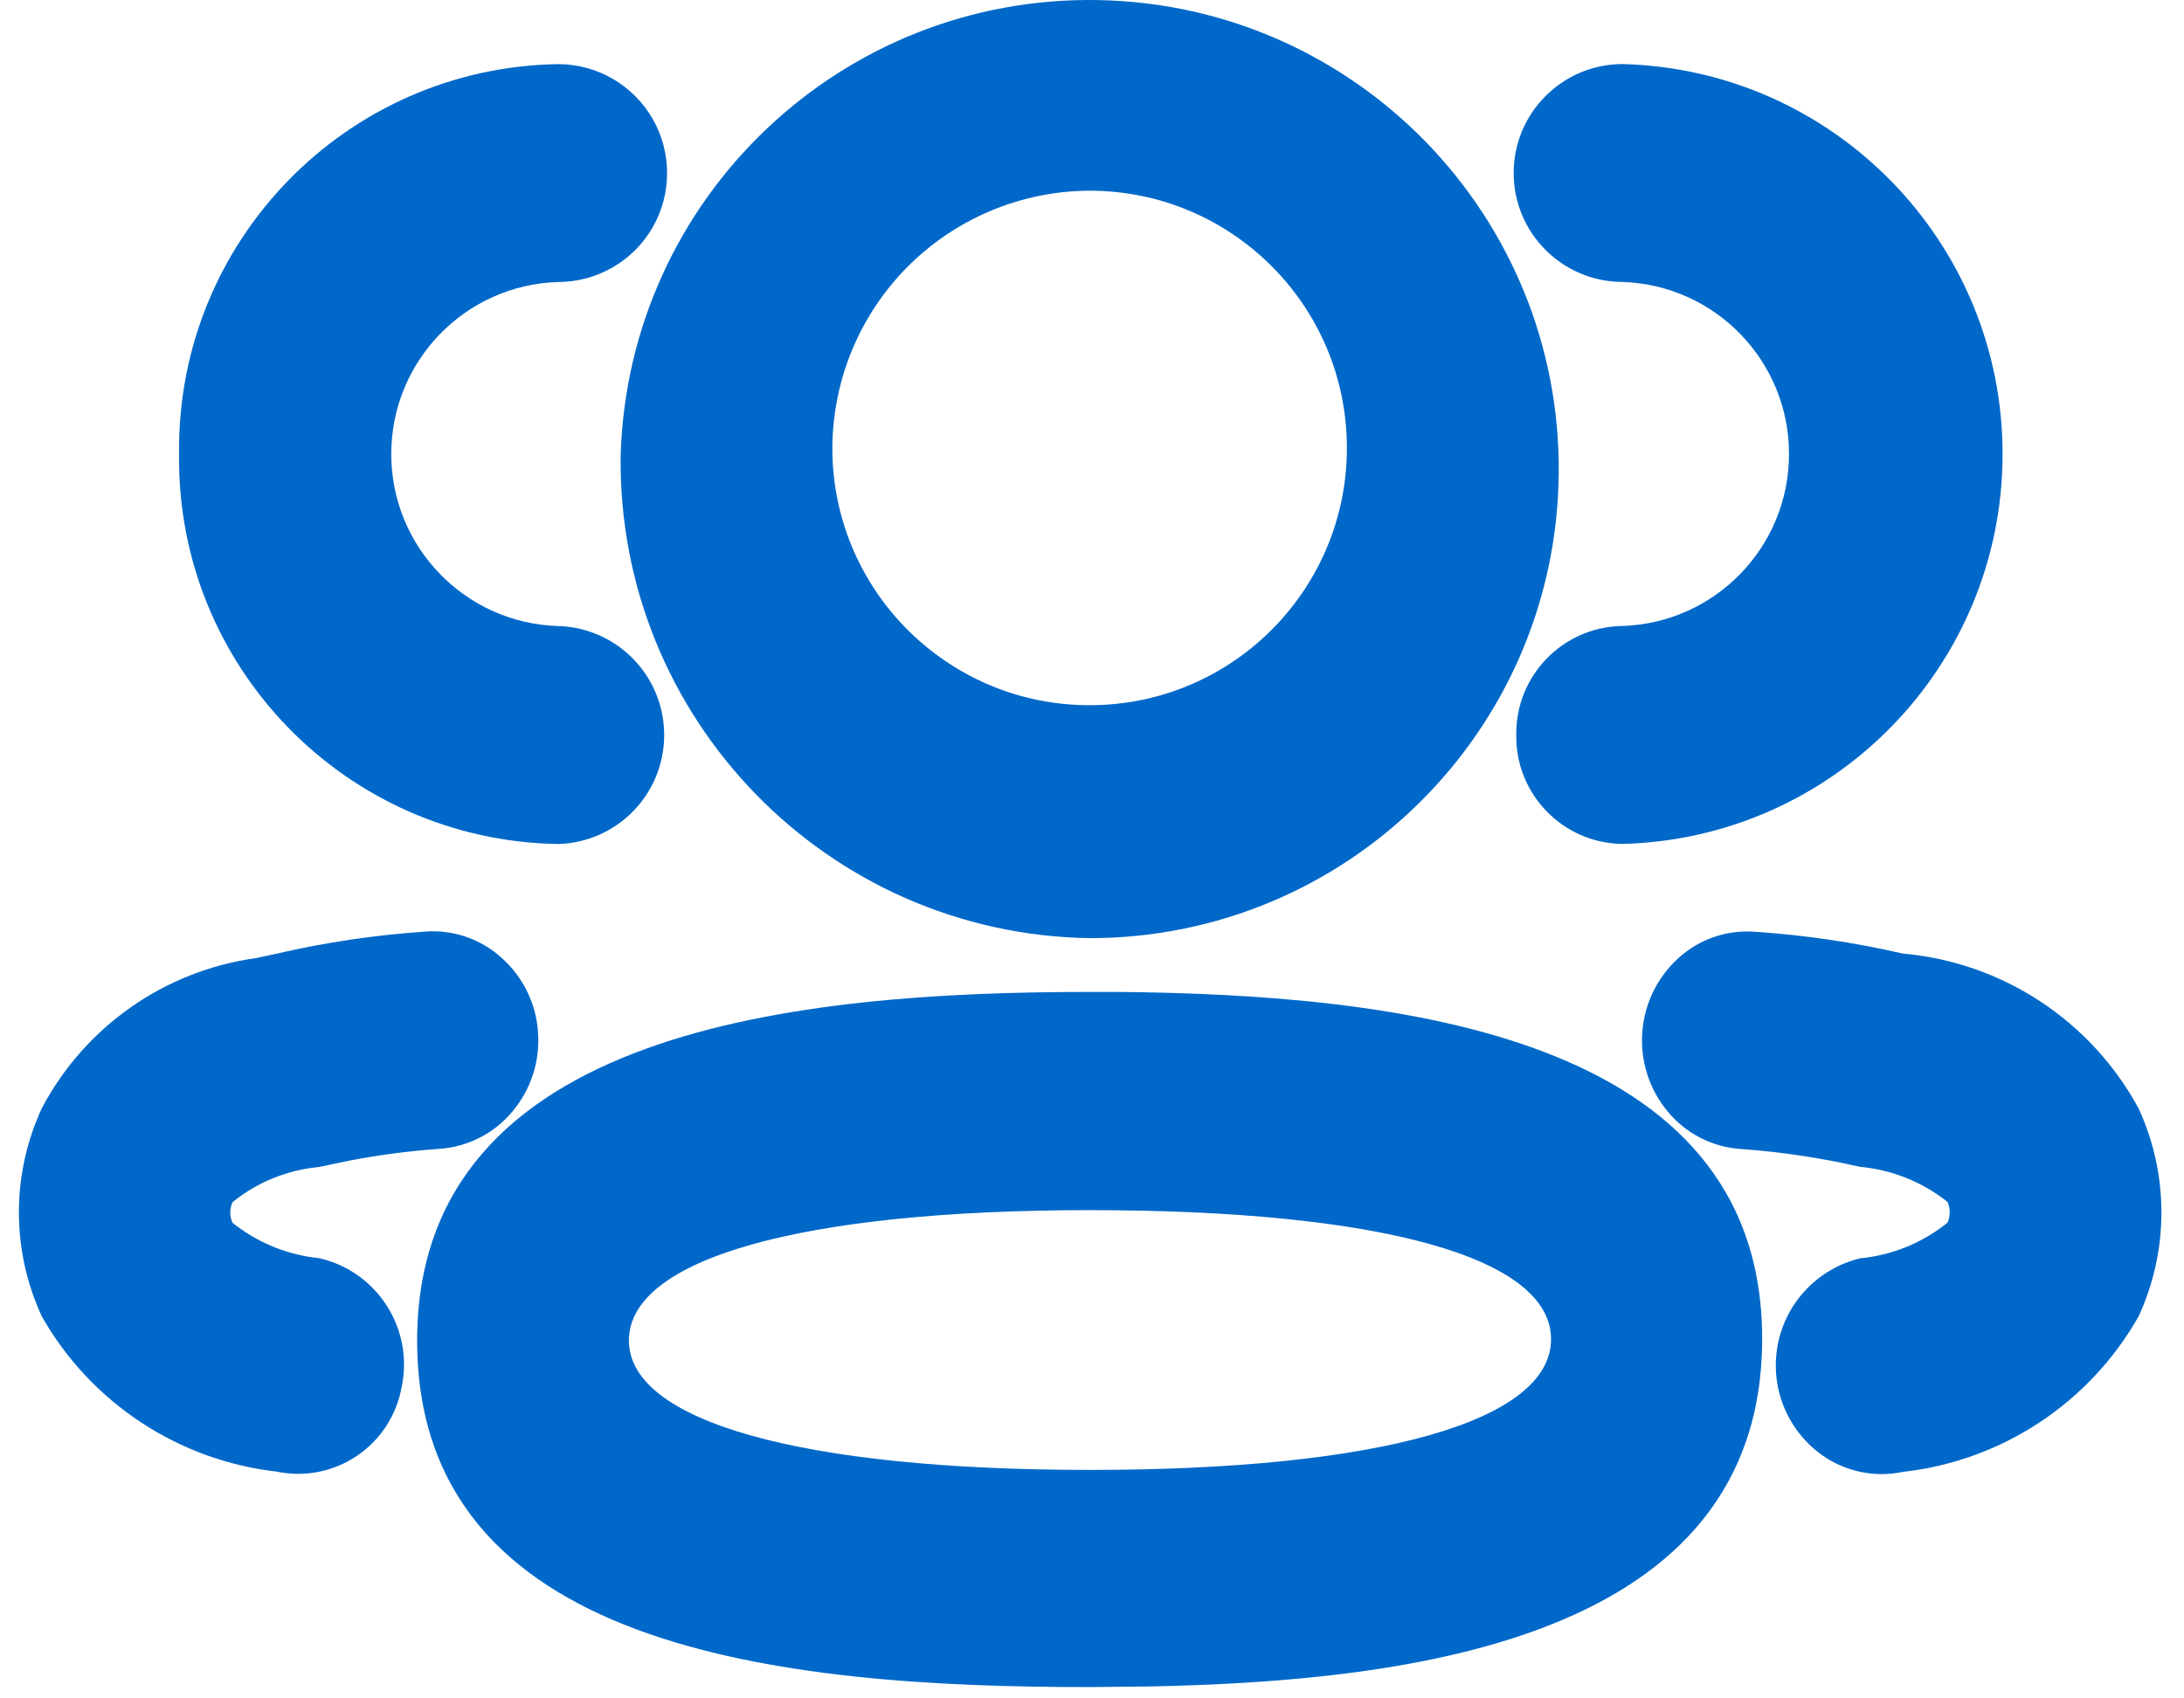 <svg width="27" height="21" viewBox="0 0 27 21" fill="none" xmlns="http://www.w3.org/2000/svg">
<g clip-path="url(#clip0_1_28)">
<path fill-rule="evenodd" clip-rule="evenodd" d="M5.157 16.575C5.157 12.711 9.903 12.265 13.472 12.265H13.827C17.245 12.298 21.785 12.78 21.785 16.553C21.785 20.272 17.444 20.791 14.185 20.853L13.485 20.86C9.6 20.864 5.157 20.378 5.157 16.575ZM7.775 16.575C7.775 17.575 9.904 18.175 13.475 18.175C17.046 18.175 19.175 17.575 19.175 16.558C19.175 15.541 17.046 14.963 13.475 14.963C9.904 14.963 7.775 15.564 7.775 16.575ZM22.541 18.003C22.099 17.697 21.878 17.16 21.977 16.632C22.076 16.103 22.477 15.683 23 15.558C23.394 15.52 23.768 15.367 24.076 15.118C24.113 15.036 24.113 14.943 24.076 14.861C23.765 14.614 23.388 14.463 22.992 14.427C22.508 14.316 22.016 14.242 21.521 14.207C21.171 14.184 20.846 14.018 20.621 13.748C20.147 13.183 20.203 12.345 20.748 11.848C21.006 11.612 21.35 11.494 21.698 11.521C22.312 11.562 22.921 11.652 23.521 11.79C24.753 11.898 25.848 12.617 26.438 13.704C26.815 14.521 26.815 15.461 26.438 16.278C25.831 17.348 24.749 18.062 23.527 18.199C23.439 18.217 23.35 18.227 23.261 18.227C23.004 18.226 22.753 18.148 22.541 18.003ZM3.429 18.197C2.208 18.06 1.126 17.347 0.518 16.279C0.139 15.461 0.139 14.518 0.518 13.701C1.05 12.694 2.034 12.004 3.162 11.847L3.41 11.794C4.017 11.653 4.634 11.561 5.256 11.519C5.604 11.492 5.947 11.611 6.204 11.846C6.469 12.083 6.63 12.414 6.652 12.769C6.677 13.124 6.562 13.474 6.333 13.746C6.108 14.015 5.783 14.181 5.433 14.205C5.06 14.231 4.689 14.28 4.322 14.35L3.942 14.43C3.551 14.466 3.18 14.617 2.875 14.864C2.837 14.945 2.837 15.039 2.875 15.12C3.183 15.366 3.555 15.518 3.947 15.557C4.663 15.721 5.116 16.428 4.966 17.147C4.905 17.494 4.707 17.801 4.416 17.999C4.125 18.197 3.766 18.268 3.421 18.196L3.429 18.197ZM7.673 5.631C7.766 2.451 10.402 -0.06 13.582 0.001C16.763 0.062 19.3 2.674 19.27 5.855C19.24 9.036 16.654 11.599 13.473 11.6C10.225 11.55 7.631 8.88 7.673 5.632L7.673 5.631ZM10.291 5.631C10.341 7.375 11.787 8.753 13.532 8.719C15.276 8.686 16.668 7.254 16.651 5.509C16.635 3.765 15.217 2.359 13.472 2.358C12.613 2.361 11.792 2.71 11.193 3.326C10.595 3.942 10.27 4.773 10.291 5.632V5.631ZM18.745 9.087C18.736 8.354 19.321 7.752 20.054 7.74C21.203 7.705 22.117 6.763 22.117 5.613C22.117 4.463 21.203 3.521 20.054 3.486C19.313 3.482 18.713 2.88 18.713 2.139C18.713 1.398 19.313 0.796 20.054 0.792C22.67 0.857 24.757 2.997 24.757 5.614C24.757 8.23 22.67 10.37 20.054 10.435C19.321 10.424 18.735 9.821 18.745 9.088V9.087ZM2.214 5.614C2.181 2.99 4.276 0.834 6.9 0.793C7.381 0.793 7.826 1.05 8.067 1.467C8.307 1.883 8.307 2.397 8.067 2.814C7.826 3.23 7.381 3.487 6.9 3.487C5.751 3.522 4.837 4.464 4.837 5.614C4.837 6.764 5.751 7.706 6.9 7.741C7.63 7.761 8.211 8.358 8.211 9.089C8.211 9.819 7.63 10.416 6.9 10.436C4.276 10.395 2.18 8.238 2.214 5.614Z" fill="#0068C9"/>
</g>
<defs>
<clipPath id="clip0_1_28">
<rect width="27" height="21" fill="white"/>
</clipPath>
</defs>
</svg>
